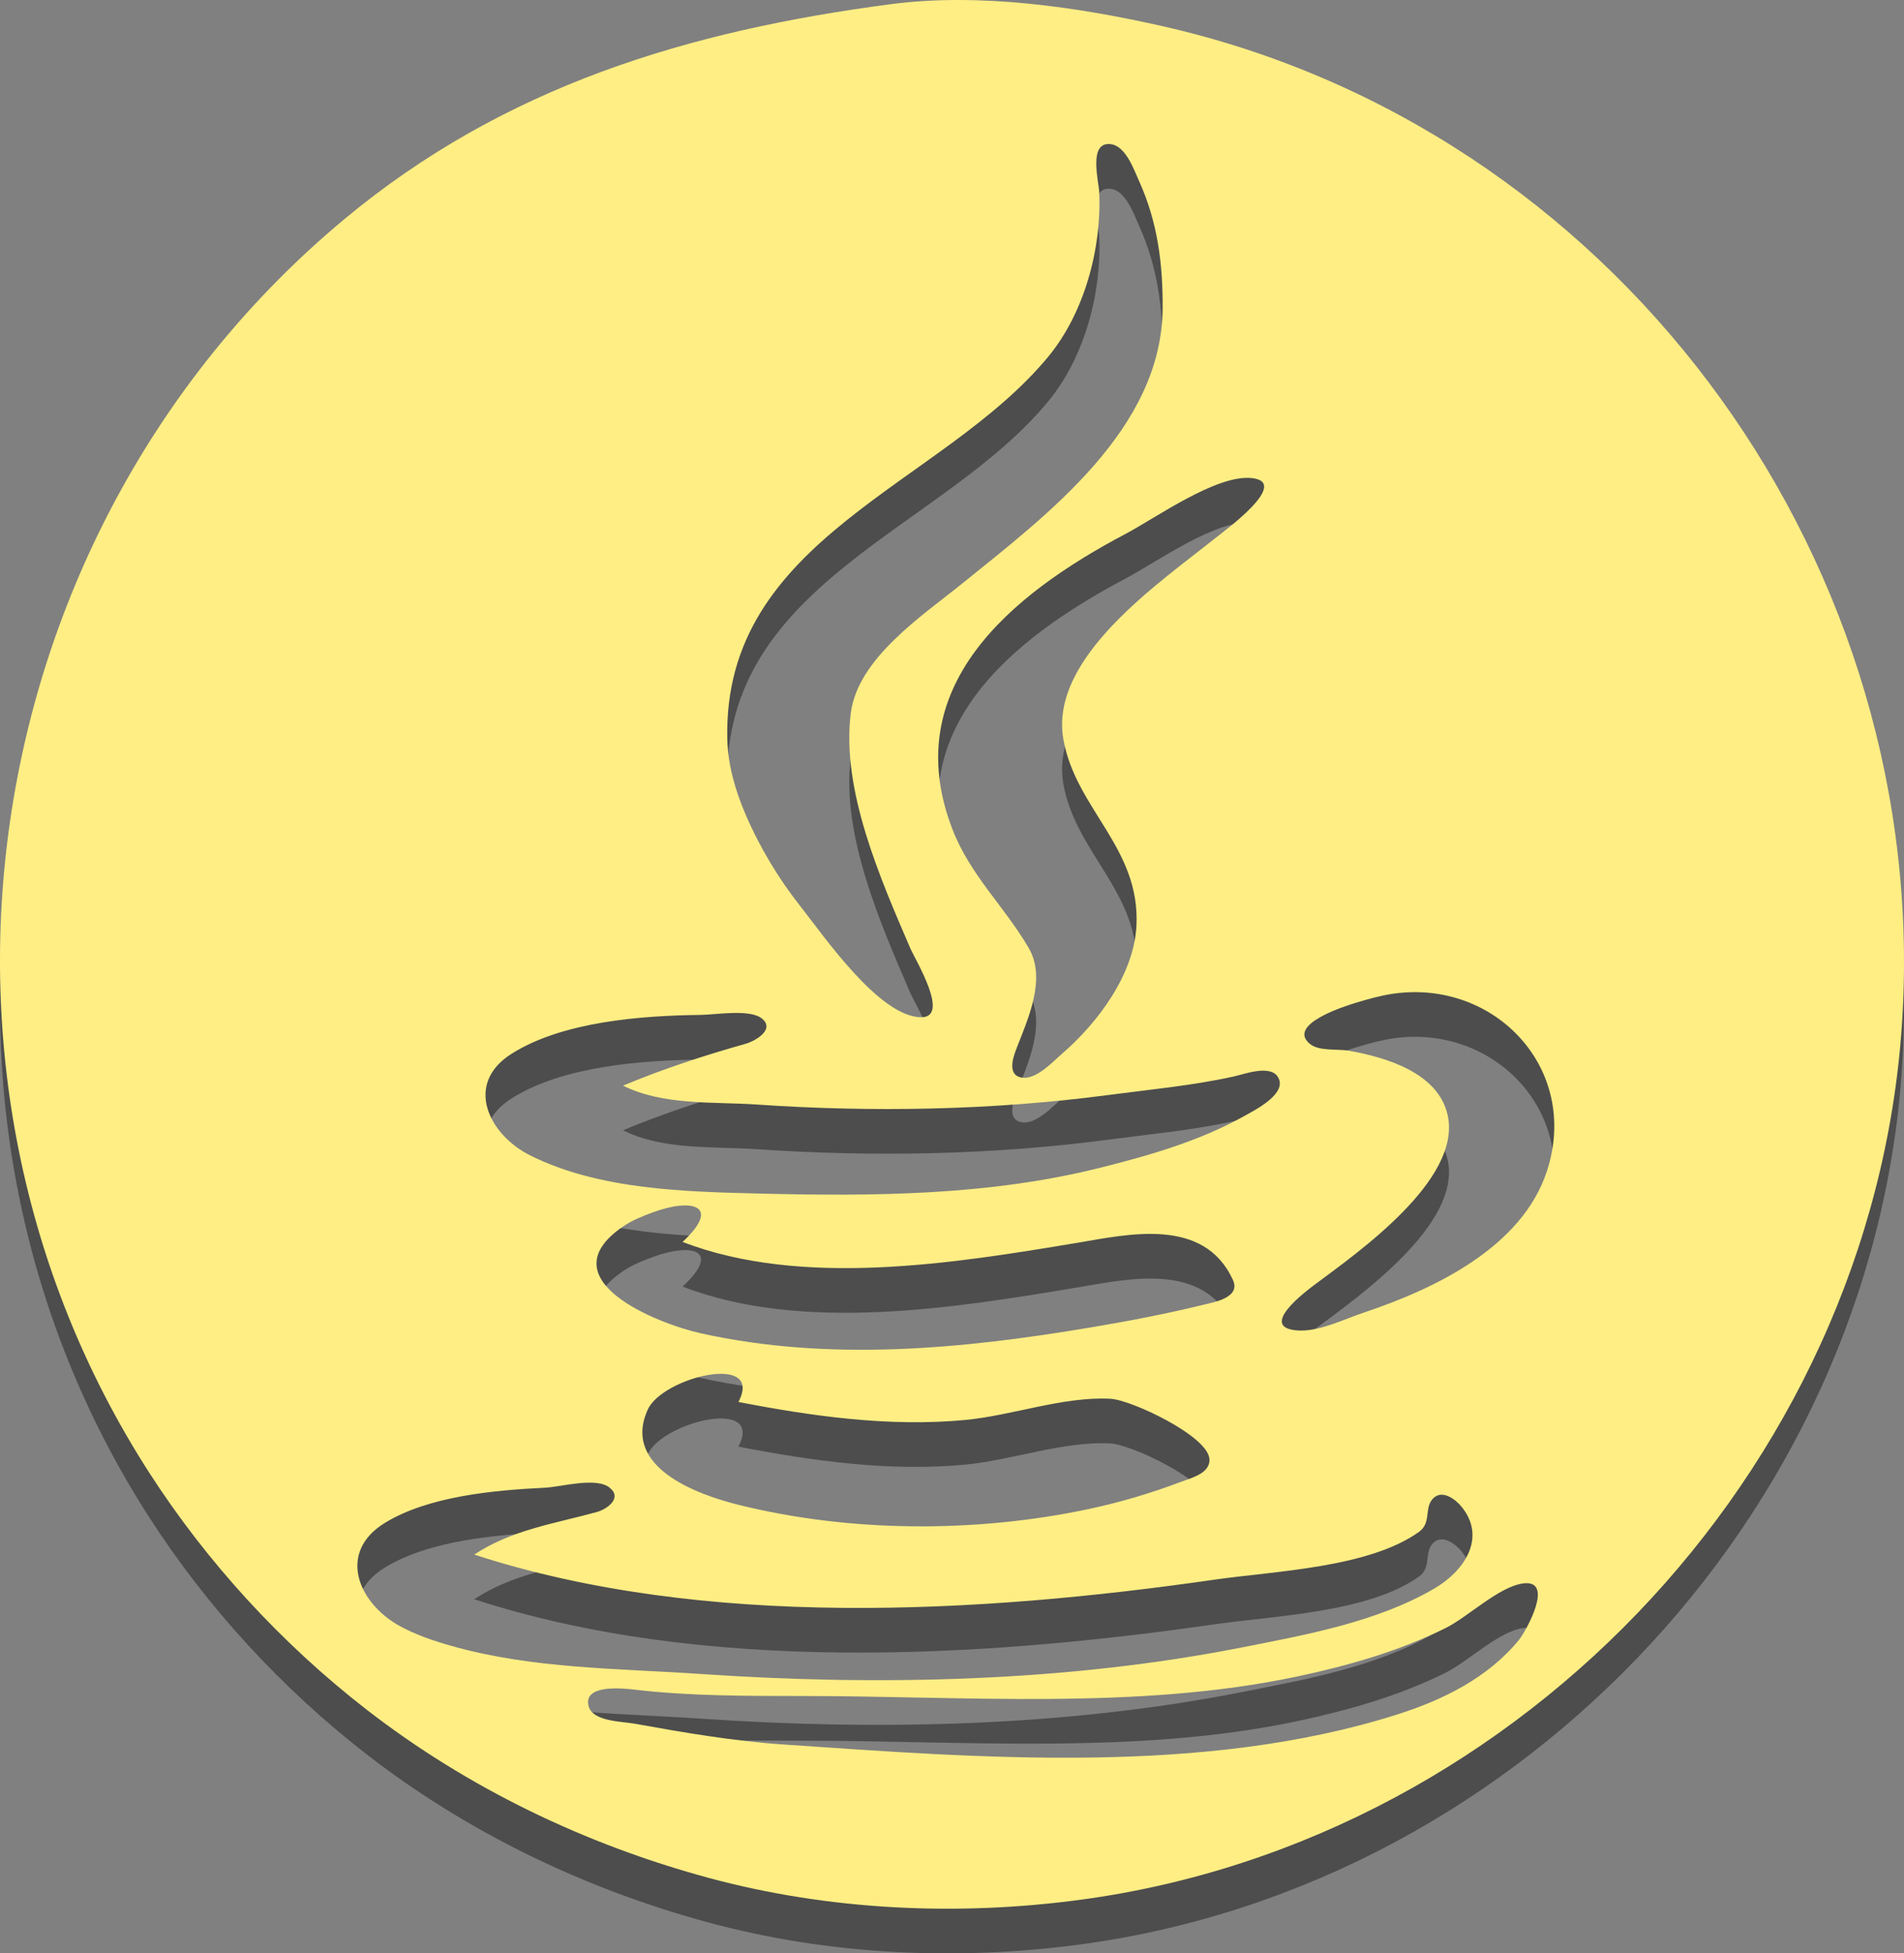 <?xml version="1.0" encoding="UTF-8" standalone="no"?>
<svg
   xmlns:dc="http://purl.org/dc/elements/1.1/"
   xmlns:cc="http://creativecommons.org/ns#"
   xmlns:rdf="http://www.w3.org/1999/02/22-rdf-syntax-ns#"
   xmlns:svg="http://www.w3.org/2000/svg"
   xmlns="http://www.w3.org/2000/svg"
   xmlns:sodipodi="http://sodipodi.sourceforge.net/DTD/sodipodi-0.dtd"
   xmlns:inkscape="http://www.inkscape.org/namespaces/inkscape"
   width="135.368mm"
   height="138.86mm"
   viewBox="0 0 135.368 138.86"
   version="1.1"
   id="svg8"
   sodipodi:docname="java.svg"
   inkscape:version="1.0.1 (3bc2e81, 2020-09-07)">
  <rect x="0" y="0" width="135.368" height="138.86" fill="#808080" stroke="none"/>
  <defs
     id="defs2" />
  <sodipodi:namedview
     id="base"
     pagecolor="#ffffff"
     bordercolor="#666666"
     borderopacity="1.0"
     inkscape:pageopacity="0.0"
     inkscape:pageshadow="2"
     inkscape:zoom="0.45951371"
     inkscape:cx="276.88018"
     inkscape:cy="207.95687"
     inkscape:document-units="mm"
     inkscape:current-layer="layer1"
     inkscape:document-rotation="0"
     showgrid="false"
     inkscape:window-width="1338"
     inkscape:window-height="696"
     inkscape:window-x="14"
     inkscape:window-y="58"
     inkscape:window-maximized="0"
     inkscape:pagecheckerboard="true" />
  <g
     inkscape:label="Layer 1"
     inkscape:groupmode="layer"
     id="layer1"
     transform="translate(-244.117,46.344)">
    <path
       style="fill:#4d4d4d;fill-opacity:1;stroke:none;stroke-width:0.265"
       d="m 307.464,-42.874 c -14.398,1.891 -27.49,5.811 -38.894,15.309 -26.097,21.738 -32.267,60.479 -13.84,89.089 4.122,6.399 9.415,12.154 15.427,16.821 7.199,5.588 15.559,9.603 24.342,11.979 8.557,2.314 17.701,2.732 26.458,1.553 31.663,-4.265 57.06,-31.661 58.463,-63.69 1.421,-32.441 -20.798,-62.288 -52.642,-69.493 -6.101,-1.38 -13.064,-2.388 -19.315,-1.568 m 15.614,9.952 c 1.074,0.119 1.655,1.804 2.03,2.636 1.31,2.906 1.685,5.847 1.67,8.996 -0.042,8.627 -8.224,14.73 -14.287,19.631 -2.822,2.281 -7.399,5.292 -7.889,9.208 -0.681,5.451 2.127,11.786 4.224,16.669 0.358,0.834 2.914,4.99 0.738,4.927 -2.962,-0.085 -6.838,-5.729 -8.503,-7.838 -1.598,-2.024 -2.934,-4.242 -3.95,-6.615 -0.711,-1.661 -1.241,-3.478 -1.285,-5.292 -0.353,-14.364 15.291,-18.046 22.851,-27.253 2.544,-3.099 3.766,-7.661 3.593,-11.641 -0.035,-0.799 -0.799,-3.609 0.808,-3.43 m 10.035,23.74 c 2.847,0.306 -2.068,3.844 -2.63,4.297 -3.877,3.119 -11.803,8.448 -10.761,14.287 0.885,4.955 5.464,7.686 5.194,13.229 -0.169,3.473 -2.754,6.918 -5.285,9.104 -0.693,0.598 -1.84,1.864 -2.867,1.701 -1.062,-0.168 -0.62,-1.441 -0.375,-2.074 0.822,-2.123 2.142,-4.952 0.863,-7.144 -1.721,-2.95 -4.174,-5.187 -5.433,-8.467 -3.868,-10.077 4.148,-16.649 12.313,-20.96 2.166,-1.144 6.481,-4.242 8.98,-3.974 m 10.07,36.655 c 7.223,-1.032 13.298,5.351 10.914,12.621 -1.777,5.42 -8.006,8.378 -13.031,10.054 -1.425,0.475 -3.224,1.392 -4.757,1.26 -2.735,-0.236 0.62,-2.759 1.318,-3.279 3.067,-2.284 10.414,-7.432 9.42,-12.004 -0.661,-3.038 -4.401,-4.134 -7.038,-4.6 -0.789,-0.139 -2.102,0.052 -2.75,-0.475 -1.71,-1.391 2.524,-2.709 3.279,-2.937 0.86,-0.259 1.755,-0.513 2.646,-0.641 m -54.769,6.535 c 2.851,1.431 6.425,1.134 9.525,1.347 8.18,0.56 16.735,0.409 24.871,-0.665 3.009,-0.397 6.023,-0.672 8.996,-1.323 0.765,-0.168 2.58,-0.863 3.152,0.007 0.774,1.178 -1.624,2.376 -2.358,2.787 -3.202,1.791 -6.779,2.818 -10.319,3.701 -7.868,1.964 -16.056,2.019 -24.077,1.822 -5.369,-0.131 -11.49,-0.262 -16.404,-2.721 -2.911,-1.457 -4.719,-5.057 -1.319,-7.213 3.639,-2.308 9.278,-2.719 13.49,-2.769 1.051,-0.012 3.485,-0.441 4.333,0.271 0.939,0.788 -0.529,1.599 -1.159,1.778 -3.024,0.858 -5.824,1.769 -8.73,2.978 m 4.233,11.113 c 8.507,3.276 19.308,1.524 28.046,0.065 3.62,-0.605 9.003,-1.87 11.076,2.624 0.581,1.26 -1.272,1.576 -2.08,1.774 -2.615,0.641 -5.283,1.153 -7.938,1.6 -9.168,1.545 -18.611,2.461 -27.781,0.438 -3.183,-0.702 -11.026,-3.861 -5.555,-7.6 0.646,-0.441 1.386,-0.734 2.116,-1.004 2.747,-1.017 4.928,-0.519 2.117,2.102 m 3.969,11.377 c 5.258,1.02 10.77,1.791 16.14,1.278 3.339,-0.319 6.979,-1.686 10.319,-1.504 1.484,0.081 6.831,2.608 7.02,4.233 0.123,1.055 -1.254,1.381 -1.993,1.662 -2.147,0.815 -4.366,1.473 -6.615,1.949 -7.987,1.691 -16.928,1.668 -24.871,-0.308 -2.947,-0.733 -8.318,-2.677 -6.442,-6.776 1.056,-2.309 8.289,-4.061 6.442,-0.533 m -18.785,10.848 c 16.324,5.312 35.888,4.196 52.652,1.78 4.245,-0.612 10.924,-0.832 14.512,-3.388 0.927,-0.661 0.334,-1.749 1.041,-2.415 0.647,-0.61 1.579,0.108 2.002,0.633 1.808,2.242 0.12,4.6 -1.944,5.803 -4.109,2.395 -9.151,3.294 -13.758,4.201 -12.417,2.443 -25.769,2.738 -38.365,1.876 -5.919,-0.405 -11.951,-0.36 -17.727,-1.989 -1.267,-0.357 -2.547,-0.786 -3.704,-1.421 -2.979,-1.635 -4.465,-5.25 -1.057,-7.335 3.118,-1.908 7.795,-2.324 11.376,-2.498 1.151,-0.056 3.632,-0.784 4.602,-0.003 0.929,0.748 -0.211,1.537 -0.902,1.727 -3.042,0.839 -6.035,1.255 -8.726,3.028 m 74.597,2.048 c 2.24,-0.278 0.17,3.421 -0.336,4.037 -2.199,2.677 -5.39,4.253 -8.644,5.284 -13.741,4.355 -29.544,3.095 -43.656,2.131 -3.534,-0.241 -7.1,-0.854 -10.583,-1.482 -0.871,-0.157 -2.945,-0.147 -3.241,-1.226 -0.437,-1.591 2.431,-1.288 3.241,-1.192 3.863,0.456 8.016,0.454 11.906,0.454 11.521,0 23.858,1.016 35.19,-1.379 3.63,-0.767 7.252,-1.794 10.583,-3.449 1.617,-0.803 3.801,-2.962 5.541,-3.178 z"
       id="path969" />
    <path
       style="fill:#ffee84;fill-opacity:1;stroke:none;stroke-width:0.265"
       d="m 307.464,-46.049 c -14.398,1.891 -27.49,5.811 -38.894,15.309 -26.097,21.738 -32.267,60.479 -13.84,89.089 4.122,6.399 9.415,12.154 15.427,16.821 7.199,5.588 15.559,9.603 24.342,11.979 8.557,2.314 17.701,2.732 26.458,1.553 31.663,-4.265 57.06,-31.661 58.463,-63.69 1.421,-32.441 -20.798,-62.288 -52.642,-69.493 -6.101,-1.38 -13.064,-2.388 -19.315,-1.568 m 15.614,9.952 c 1.074,0.119 1.655,1.804 2.03,2.636 1.31,2.906 1.685,5.847 1.67,8.996 -0.042,8.627 -8.224,14.73 -14.287,19.631 -2.822,2.281 -7.399,5.292 -7.889,9.208 -0.681,5.451 2.127,11.786 4.224,16.669 0.358,0.834 2.914,4.99 0.738,4.927 -2.962,-0.085 -6.838,-5.729 -8.503,-7.838 -1.598,-2.024 -2.934,-4.242 -3.95,-6.615 -0.711,-1.661 -1.241,-3.478 -1.285,-5.292 -0.353,-14.364 15.291,-18.046 22.851,-27.253 2.544,-3.099 3.766,-7.661 3.593,-11.641 -0.035,-0.799 -0.799,-3.609 0.808,-3.43 m 10.035,23.74 c 2.847,0.306 -2.068,3.844 -2.63,4.297 -3.877,3.119 -11.803,8.448 -10.761,14.287 0.885,4.955 5.464,7.686 5.194,13.229 -0.169,3.473 -2.754,6.918 -5.285,9.104 -0.693,0.598 -1.84,1.864 -2.867,1.701 -1.062,-0.168 -0.62,-1.441 -0.375,-2.074 0.822,-2.123 2.142,-4.952 0.863,-7.144 -1.721,-2.95 -4.174,-5.187 -5.433,-8.467 -3.868,-10.077 4.148,-16.649 12.313,-20.96 2.166,-1.144 6.481,-4.242 8.98,-3.974 m 10.07,36.655 c 7.223,-1.032 13.298,5.351 10.914,12.621 -1.777,5.42 -8.006,8.377 -13.031,10.054 -1.425,0.475 -3.224,1.392 -4.757,1.26 -2.735,-0.236 0.62,-2.759 1.318,-3.279 3.067,-2.284 10.414,-7.432 9.42,-12.004 -0.661,-3.038 -4.401,-4.134 -7.038,-4.6 -0.789,-0.139 -2.102,0.052 -2.75,-0.475 -1.71,-1.391 2.524,-2.709 3.279,-2.937 0.86,-0.259 1.755,-0.513 2.646,-0.641 m -54.769,6.535 c 2.851,1.431 6.425,1.134 9.525,1.347 8.18,0.56 16.735,0.409 24.871,-0.665 3.009,-0.397 6.023,-0.672 8.996,-1.323 0.765,-0.168 2.58,-0.863 3.152,0.007 0.774,1.178 -1.624,2.376 -2.358,2.787 -3.202,1.791 -6.779,2.818 -10.319,3.701 -7.868,1.964 -16.056,2.019 -24.077,1.822 -5.369,-0.131 -11.49,-0.262 -16.404,-2.721 -2.911,-1.457 -4.719,-5.057 -1.319,-7.213 3.639,-2.308 9.278,-2.719 13.49,-2.769 1.051,-0.012 3.485,-0.441 4.333,0.271 0.939,0.788 -0.529,1.599 -1.159,1.778 -3.024,0.858 -5.824,1.769 -8.73,2.978 m 4.233,11.113 c 8.507,3.276 19.308,1.524 28.046,0.065 3.62,-0.605 9.003,-1.87 11.076,2.624 0.581,1.26 -1.272,1.576 -2.08,1.774 -2.615,0.641 -5.283,1.153 -7.938,1.6 -9.168,1.545 -18.611,2.461 -27.781,0.438 -3.183,-0.702 -11.026,-3.861 -5.555,-7.6 0.646,-0.441 1.386,-0.734 2.116,-1.004 2.747,-1.017 4.928,-0.519 2.117,2.102 m 3.969,11.377 c 5.258,1.02 10.77,1.791 16.14,1.278 3.339,-0.319 6.979,-1.686 10.319,-1.504 1.484,0.081 6.831,2.608 7.02,4.233 0.123,1.055 -1.254,1.381 -1.993,1.662 -2.147,0.815 -4.366,1.473 -6.615,1.949 -7.987,1.691 -16.928,1.668 -24.871,-0.308 -2.947,-0.733 -8.318,-2.677 -6.442,-6.776 1.056,-2.309 8.289,-4.061 6.442,-0.533 m -18.785,10.848 c 16.324,5.312 35.888,4.196 52.652,1.78 4.245,-0.612 10.924,-0.832 14.512,-3.388 0.927,-0.661 0.334,-1.749 1.041,-2.415 0.647,-0.61 1.579,0.108 2.002,0.633 1.808,2.242 0.12,4.6 -1.944,5.803 -4.109,2.395 -9.151,3.294 -13.758,4.201 -12.417,2.443 -25.769,2.738 -38.365,1.876 -5.919,-0.405 -11.951,-0.36 -17.727,-1.989 -1.267,-0.357 -2.547,-0.786 -3.704,-1.421 -2.979,-1.635 -4.465,-5.25 -1.057,-7.335 3.118,-1.908 7.795,-2.324 11.376,-2.498 1.151,-0.056 3.632,-0.784 4.602,-0.003 0.929,0.748 -0.211,1.537 -0.902,1.727 -3.042,0.839 -6.035,1.255 -8.726,3.028 m 74.597,2.048 c 2.24,-0.278 0.17,3.421 -0.336,4.037 -2.199,2.677 -5.39,4.253 -8.644,5.284 -13.741,4.355 -29.544,3.095 -43.656,2.131 -3.534,-0.241 -7.1,-0.854 -10.583,-1.482 -0.871,-0.157 -2.945,-0.147 -3.241,-1.226 -0.437,-1.591 2.431,-1.288 3.241,-1.192 3.863,0.456 8.016,0.454 11.906,0.454 11.521,0 23.858,1.016 35.19,-1.379 3.63,-0.767 7.252,-1.794 10.583,-3.449 1.617,-0.803 3.801,-2.962 5.541,-3.178 z"
       id="path969-8" />
  </g>
</svg>
